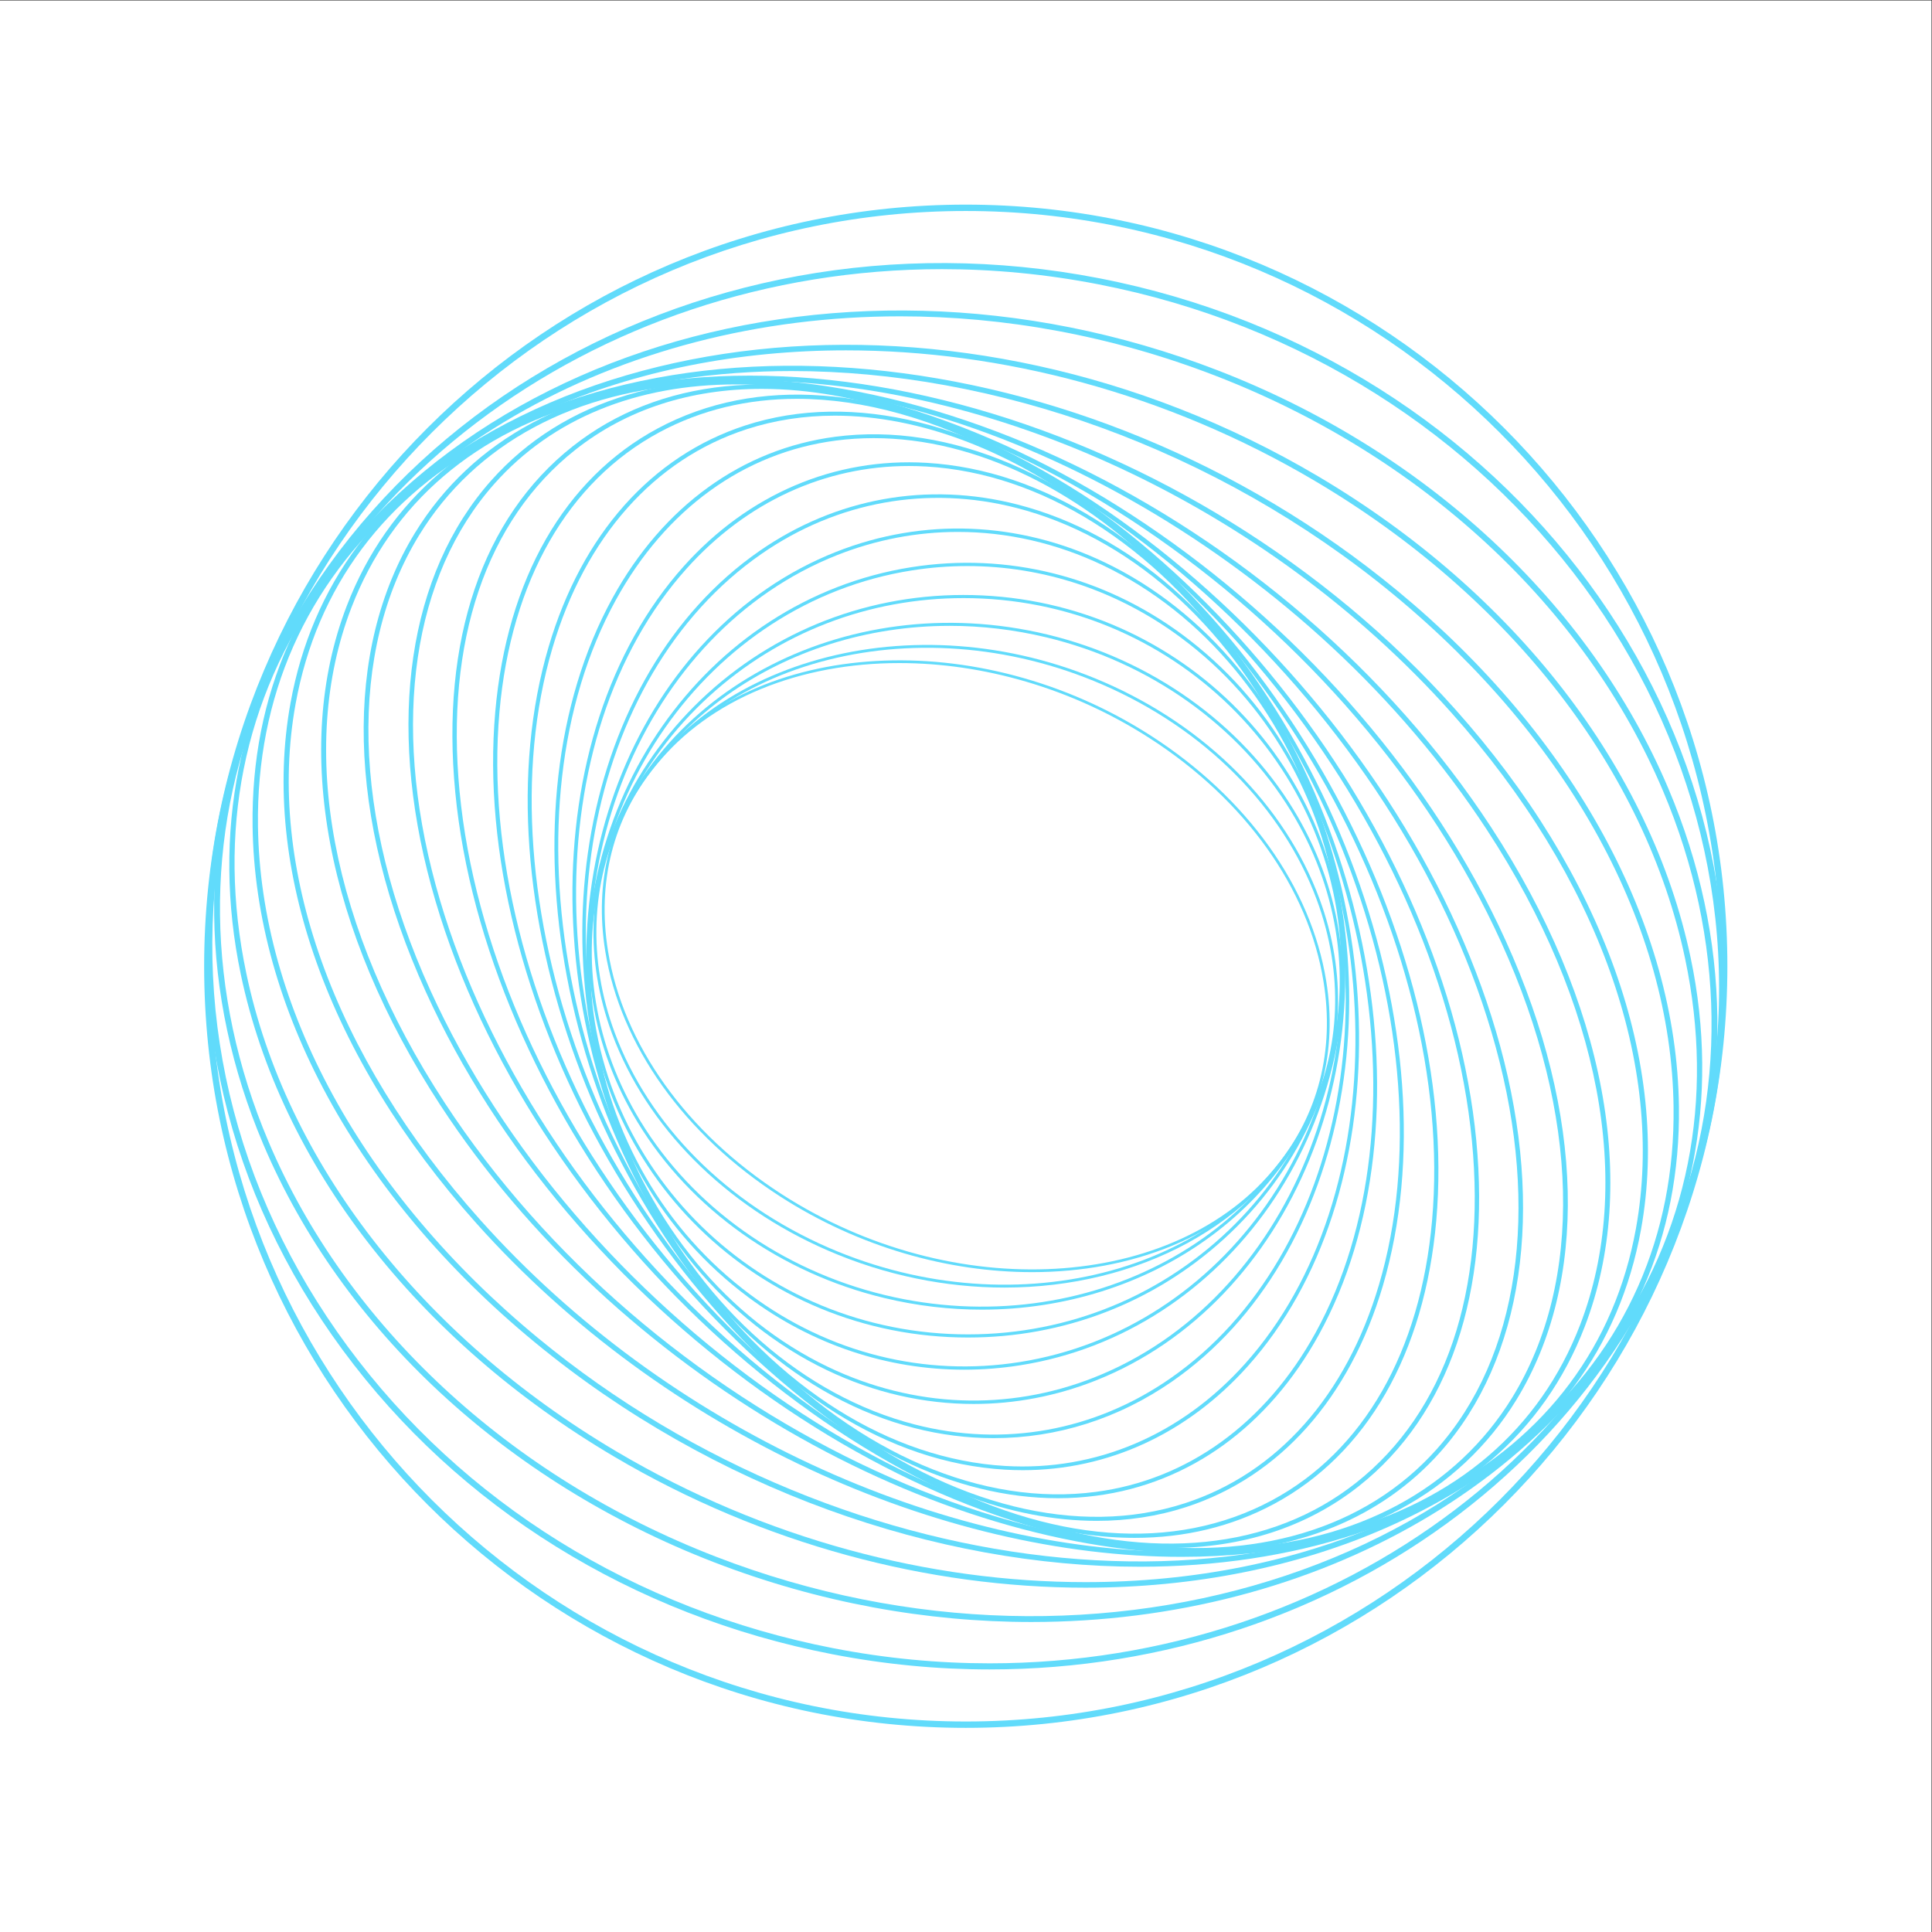 <?xml version="1.0" encoding="UTF-8" standalone="no"?>
<!-- Created with Inkscape (http://www.inkscape.org/) -->

<svg
   xmlns:dc="http://purl.org/dc/elements/1.1/"
   xmlns:cc="http://creativecommons.org/ns#"
   xmlns:rdf="http://www.w3.org/1999/02/22-rdf-syntax-ns#"
   xmlns:svg="http://www.w3.org/2000/svg"
   xmlns="http://www.w3.org/2000/svg"
   xmlns:sodipodi="http://sodipodi.sourceforge.net/DTD/sodipodi-0.dtd"
   xmlns:inkscape="http://www.inkscape.org/namespaces/inkscape"
   version="1.1"
   id="svg2"
   xml:space="preserve"
   width="1333.333"
   height="1333.333"
   viewBox="0 0 1333.333 1333.333"
   sodipodi:docname="circleswirl.svg"
   inkscape:version="0.92.5 (2060ec1f9f, 2020-04-08)"><rect x="0" y="0" width="1333.333" height="1333.333" fill="#333333" stroke="none"/><defs
     id="defs6" /><sodipodi:namedview
     pagecolor="#ffffff"
     bordercolor="#666666"
     borderopacity="1"
     objecttolerance="10"
     gridtolerance="10"
     guidetolerance="10"
     inkscape:pageopacity="0"
     inkscape:pageshadow="2"
     inkscape:window-width="1920"
     inkscape:window-height="1009"
     id="namedview4"
     showgrid="false"
     inkscape:zoom="0.50063163"
     inkscape:cx="754.83526"
     inkscape:cy="800.11941"
     inkscape:window-x="768"
     inkscape:window-y="0"
     inkscape:window-maximized="1"
     inkscape:current-layer="g10" /><g
     id="g10"
     inkscape:groupmode="layer"
     inkscape:label="ink_ext_XXXXXX"
     transform="matrix(1.333,0,0,-1.333,0,1333.333)"><g
       id="g12"
       transform="scale(0.1)"><path
         d="M 0,0 V 10000 H 10000 V 0 H 0"
         style="fill:#ffffff;fill-opacity:1;fill-rule:nonzero;stroke:none"
         id="path14"
         inkscape:connector-curvature="0" /><path
         d="m 4656.7,6569.64 c -511.25,0 -980.25,-180.87 -1265.4,-534.63 -216.83,-269.01 -301.01,-599.67 -243.42,-956.2 77.89,-482.25 405.8,-941.22 899.65,-1259.24 887.13,-571.28 2036.06,-506.02 2561.17,145.41 216.83,269.02 301.02,599.68 243.42,956.23 -77.89,482.24 -405.8,941.21 -899.65,1259.22 -405.39,261.05 -865.55,389.21 -1295.77,389.21 z m 686.37,-3153.4 c -432.97,0 -895.61,128.78 -1303.28,391.3 -497.26,320.21 -827.49,782.73 -906.03,1268.98 -58.26,360.67 26.96,695.21 246.41,967.46 529.53,656.98 1686.95,723.59 2580.04,148.47 497.26,-320.2 827.49,-782.72 906.04,-1268.96 58.25,-360.67 -26.96,-695.22 -246.42,-967.47 -287.82,-357.07 -761.23,-539.78 -1276.76,-539.78"
         style="fill:#61DBFB;fill-opacity:1;fill-rule:nonzero;stroke:none"
         id="path16"
         inkscape:connector-curvature="0" /><path
         d="m 3217.04,5774.33 6.71,-3.27 c -166.1,-341.42 -180.78,-737.17 -41.33,-1114.35 177.14,-479.12 581.06,-885.21 1108.17,-1114.14 979.5,-425.4 2094.57,-117.5 2485.65,686.36 166.12,341.42 180.8,737.18 41.35,1114.35 -177.14,479.13 -581.06,885.22 -1108.18,1114.15 -979.49,425.38 -2094.58,117.49 -2485.66,-686.37 z M 5200.42,3336.4 c -301.64,0 -615.07,61.9 -915.77,192.5 -530.83,230.53 -937.67,639.72 -1116.22,1122.64 -140.88,381.03 -125.99,780.93 41.91,1126.05 394.54,810.94 1518.3,1122.04 2505.01,693.51 530.83,-230.53 937.68,-639.72 1116.23,-1122.64 140.88,-381.03 125.98,-780.93 -41.92,-1126.06 -274.31,-563.81 -901.08,-886 -1589.24,-886"
         style="fill:#61DBFB;fill-opacity:1;fill-rule:nonzero;stroke:none"
         id="path18"
         inkscape:connector-curvature="0" /><path
         d="m 4916.68,6762.38 c -854.66,0 -1613.8,-520.69 -1807.07,-1307.82 -103.59,-421.89 -30.37,-868.15 206.18,-1256.58 270.27,-443.79 731.76,-772.01 1266.13,-900.52 1042.29,-250.64 2077.96,309.16 2308.47,1247.98 103.6,421.88 30.38,868.14 -206.17,1256.57 -270.27,443.79 -731.76,772.02 -1266.13,900.53 -168.4,40.5 -336.72,59.84 -501.41,59.84 z m 166.6,-3540.31 c -165.94,-0.01 -335.31,19.47 -505,60.27 -538.36,129.47 -1003.35,460.26 -1275.76,907.55 -238.72,391.99 -312.59,842.43 -208,1268.37 l 7.54,-1.84 -7.54,1.84 c 232.54,947.1 1276.55,1512.08 2327.21,1259.4 538.36,-129.47 1003.35,-460.26 1275.76,-907.56 238.72,-391.98 312.58,-842.43 207.99,-1268.37 -194.99,-794.14 -960.62,-1319.6 -1822.2,-1319.66"
         style="fill:#61DBFB;fill-opacity:1;fill-rule:nonzero;stroke:none"
         id="path20"
         inkscape:connector-curvature="0" /><path
         d="m 4988.11,6905.98 c -490.4,0 -954.28,-178.15 -1315.33,-507.19 C 3298.82,6058 3080.47,5594.25 3057.94,5092.99 3010.78,4043.3 3843.63,3147.62 4914.5,3096.36 c 526.04,-25.1 1027.84,154.1 1412.72,504.84 373.97,340.8 592.32,804.55 614.85,1305.81 47.16,1049.69 -785.7,1945.37 -1856.57,1996.63 -32.56,1.57 -65.03,2.34 -97.39,2.34 z m 23.81,-3828.17 c -32.65,0 -65.33,0.78 -98.19,2.36 -1079.78,51.69 -1919.54,954.96 -1871.98,2013.55 22.71,505.59 242.94,973.33 620.11,1317.05 388.08,353.67 894.02,534.42 1424.41,509.06 1079.78,-51.69 1919.55,-954.96 1871.99,-2013.55 -22.71,-505.59 -242.94,-973.33 -620.12,-1317.05 -364.03,-331.76 -831.81,-511.42 -1326.22,-511.42"
         style="fill:#61DBFB;fill-opacity:1;fill-rule:nonzero;stroke:none"
         id="path22"
         inkscape:connector-curvature="0" /><path
         d="m 5008.05,7071.87 c -95.41,0 -191.34,-7.49 -287.2,-22.6 C 3659.97,6881.87 2922.2,5826.34 3076.23,4696.28 c 77.8,-570.72 364.91,-1066.69 808.48,-1396.54 407.06,-302.72 902.27,-426.65 1394.45,-349.01 1060.88,167.39 1798.65,1222.93 1644.62,2352.99 -77.8,570.72 -364.94,1066.7 -808.5,1396.55 -327.79,243.74 -712.75,371.6 -1107.23,371.6 z m -16.14,-4160.64 c -398.09,0 -786.54,128.99 -1117.28,374.95 -447.24,332.58 -736.73,832.55 -815.14,1407.82 -155.27,1139.1 588.84,2203.15 1658.73,2371.96 496.62,78.37 996.39,-46.69 1407.14,-352.13 C 6572.61,6381.24 6862.1,5881.27 6940.52,5306 7095.79,4166.9 6351.68,3102.85 5281.79,2934.04 c -96.73,-15.26 -193.59,-22.81 -289.88,-22.81"
         style="fill:#61DBFB;fill-opacity:1;fill-rule:nonzero;stroke:none"
         id="path24"
         inkscape:connector-curvature="0" /><path
         d="m 4959.23,7248.58 c -211.15,0 -421.88,-39.71 -623.92,-119.5 C 3325.77,6730.41 2802.98,5450.8 3169.93,4276.61 c 190.79,-610.46 598.51,-1103.16 1118.63,-1351.79 441.3,-210.93 930,-230.08 1376.13,-53.9 1009.54,398.66 1532.33,1678.27 1165.39,2852.46 -190.78,610.46 -598.51,1103.16 -1118.63,1351.8 -241.44,115.4 -497.13,173.4 -752.22,173.4 z m 81.52,-4514.8 c -257.69,0 -515.91,58.57 -759.79,175.15 -524.52,250.73 -935.61,747.31 -1127.83,1362.44 -369.65,1182.8 157.77,2472.12 1175.7,2874.1 450.73,178 944.45,158.68 1390.22,-54.41 524.52,-250.73 935.61,-747.31 1127.83,-1362.43 369.64,-1182.81 -157.79,-2472.13 -1175.72,-2874.1 -204.13,-80.6 -417.09,-120.75 -630.41,-120.75"
         style="fill:#61DBFB;fill-opacity:1;fill-rule:nonzero;stroke:none"
         id="path26"
         inkscape:connector-curvature="0" /><path
         d="m 3342.05,3848.13 c 311.85,-628.08 820.2,-1073.04 1394.68,-1220.78 460.2,-118.34 929.48,-33.7 1321.51,238.28 915.13,634.91 1184.15,2109.1 599.71,3286.23 -311.86,628.09 -820.2,1073.05 -1394.68,1220.78 -460.14,118.35 -929.47,33.71 -1321.5,-238.27 C 3026.64,6499.47 2757.61,5025.28 3342.05,3848.13 Z M 5144.03,2556.84 c -136.62,0 -274.61,17.43 -411.86,52.73 -579.67,149.06 -1092.34,597.53 -1406.56,1230.4 -588.35,1184.98 -316.63,2669.61 605.7,3309.48 396.49,275.08 871.14,360.66 1336.53,240.98 579.66,-149.06 1092.33,-597.53 1406.55,-1230.41 588.34,-1184.96 316.64,-2669.59 -605.69,-3309.48 -279.55,-193.95 -598.03,-293.7 -924.67,-293.7"
         style="fill:#61DBFB;fill-opacity:1;fill-rule:nonzero;stroke:none"
         id="path28"
         inkscape:connector-curvature="0" /><path
         d="m 4705.3,7589.85 c -436,0 -841.76,-186.57 -1150.8,-531.41 -777.42,-867.51 -760.22,-2496.76 38.35,-3631.87 428.58,-609.21 1015.82,-978.71 1611.16,-1013.76 470.13,-27.63 911.11,160.1 1241.49,528.75 777.42,867.5 760.23,2496.75 -38.34,3631.87 -428.57,609.21 -1015.81,978.7 -1611.15,1013.76 -30.37,1.78 -60.62,2.66 -90.71,2.66 z m 589.48,-5198.86 c -30.5,0 -61.12,0.89 -91.9,2.71 -601.19,35.39 -1193.74,407.84 -1625.7,1021.85 -803.39,1141.98 -819.96,2781.91 -36.93,3655.66 334.34,373.09 780.65,563.15 1256.89,535.09 601.18,-35.4 1193.73,-407.85 1625.69,-1021.86 803.39,-1141.98 819.96,-2781.91 36.92,-3655.66 -312.73,-348.98 -723.5,-537.79 -1164.97,-537.79"
         style="fill:#61DBFB;fill-opacity:1;fill-rule:nonzero;stroke:none"
         id="path30"
         inkscape:connector-curvature="0" /><path
         d="m 4522.97,7734.17 c -65.86,0 -131.24,-4.2 -195.99,-12.69 C 3851.06,7659.1 3446.86,7366.32 3188.83,6897.05 2591,5809.82 2918.77,4074.5 3919.5,3028.72 c 529.56,-553.41 1168.71,-826.83 1753.52,-750.2 475.92,62.37 880.13,355.16 1138.16,824.43 597.82,1087.23 270.05,2822.55 -730.67,3868.32 -470.94,492.15 -1028.56,762.9 -1557.54,762.9 z m 954.09,-5488.3 c -534.49,-0.02 -1097.2,272.88 -1571.99,769.05 -1006.31,1051.61 -1335.45,2797.44 -733.73,3891.75 261.17,474.98 670.65,771.38 1153.05,834.61 591.2,77.51 1236.54,-198.15 1770.55,-756.2 C 7101.23,5933.47 7430.38,4187.64 6828.67,3093.32 6567.5,2618.35 6158,2321.94 5675.61,2258.72 c -65.57,-8.59 -131.87,-12.84 -198.55,-12.85"
         style="fill:#61DBFB;fill-opacity:1;fill-rule:nonzero;stroke:none"
         id="path32"
         inkscape:connector-curvature="0" /><path
         d="m 4321.71,7850.53 c -157.97,0 -311.13,-23.21 -456.41,-70.4 C 3387.04,7624.75 3030.23,7222.99 2860.6,6648.86 2481.1,5364.4 3134.02,3580.38 4316.07,2671.97 c 606.19,-465.88 1269.06,-630.66 1818.64,-452.1 478.26,155.38 835.06,557.14 1004.69,1131.26 379.51,1284.47 -273.41,3068.49 -1455.46,3976.9 -445.95,342.71 -922.61,522.5 -1362.23,522.5 z M 5678.36,2128.66 c -444.27,0 -925.29,181.22 -1374.98,526.81 -1188.29,913.2 -1844.46,2707.28 -1462.74,3999.29 171.64,580.9 533.25,987.59 1018.23,1145.16 556.22,180.69 1226.04,14.72 1837.76,-455.39 1188.29,-913.21 1844.46,-2707.28 1462.72,-3999.29 -171.62,-580.9 -533.23,-987.59 -1018.21,-1145.16 -147.33,-47.87 -302.7,-71.42 -462.78,-71.42"
         style="fill:#61DBFB;fill-opacity:1;fill-rule:nonzero;stroke:none"
         id="path34"
         inkscape:connector-curvature="0" /><path
         d="m 4125.62,7937.71 c -255.98,0 -495.84,-57.3 -710.64,-172.64 C 2940,7509.98 2645.5,6995.26 2585.73,6315.72 2458.26,4866.17 3439.62,3097.73 4773.37,2373.59 c 663.75,-360.38 1307.14,-409.61 1811.65,-138.66 474.99,255.08 769.48,769.81 829.25,1449.34 127.47,1449.56 -853.89,3218 -2187.63,3942.14 -381.17,206.95 -755.72,311.3 -1101.02,311.3 z m 1748.8,-5897.16 c -348.94,-0.01 -726.92,105.22 -1111.41,313.97 -1340.63,727.89 -2327.05,2505.73 -2198.88,3963.1 60.41,687.07 358.94,1207.91 840.59,1466.56 511.2,274.52 1161.9,225.26 1832.28,-138.7 1340.63,-727.89 2327.04,-2505.73 2198.87,-3963.11 -60.42,-687.07 -358.94,-1207.91 -840.59,-1466.56 -218,-117.07 -461.41,-175.26 -720.86,-175.26"
         style="fill:#61DBFB;fill-opacity:1;fill-rule:nonzero;stroke:none"
         id="path36"
         inkscape:connector-curvature="0" /><path
         d="m 3943.63,7989.19 c -369.75,0 -699.59,-105.93 -964.8,-315.31 -461.36,-364.24 -674.19,-993.16 -599.31,-1770.89 151.47,-1573.33 1452.21,-3256.87 2899.55,-3752.88 683.13,-234.11 1301.82,-171.6 1742.11,176 461.34,364.24 674.19,993.16 599.31,1770.89 -151.48,1573.34 -1452.21,3256.88 -2899.56,3752.89 -271.64,93.1 -533.2,139.3 -777.3,139.3 z M 6056.49,1988.15 c -246.67,-0.01 -510.58,46.6 -784.75,140.56 -1454.95,498.61 -2762.5,2190.77 -2914.75,3772.11 -75.64,785.65 140.23,1421.65 607.83,1790.82 446.52,352.54 1072.77,416.35 1763.44,179.65 1454.94,-498.61 2762.5,-2190.78 2914.76,-3772.12 75.63,-785.65 -140.23,-1421.64 -607.83,-1790.81 -269.27,-212.59 -604,-320.19 -978.7,-320.21"
         style="fill:#61DBFB;fill-opacity:1;fill-rule:nonzero;stroke:none"
         id="path38"
         inkscape:connector-curvature="0" /><path
         d="m 3810.71,8012.26 c -514.99,0 -950.33,-176.46 -1249.5,-512.52 C 2136.84,7023.04 2025.56,6264.86 2255.9,5419.6 2704.81,3772.19 4302.75,2245.59 5817.94,2016.56 c 676.54,-102.23 1252.15,69.53 1620.86,483.7 424.37,476.7 535.65,1234.88 305.3,2080.14 -448.93,1647.41 -2046.84,3174 -3562.03,3403.04 -127.6,19.27 -251.66,28.82 -371.36,28.82 z M 6189.46,1964.14 c -120.96,0 -246.16,9.63 -375.04,29.1 -1523.58,230.3 -3130.13,1764.57 -3581.28,3420.16 -232.47,853.09 -119.32,1619.26 310.45,2102.02 374.2,420.33 957.37,594.81 1642,491.34 C 5709.16,7776.46 7315.71,6242.19 7766.86,4586.6 7999.33,3733.51 7886.18,2967.35 7456.42,2484.58 7152.67,2143.37 6711.15,1964.14 6189.46,1964.14"
         style="fill:#61DBFB;fill-opacity:1;fill-rule:nonzero;stroke:none"
         id="path40"
         inkscape:connector-curvature="0" /><path
         d="m 6372.12,1985.83 0.55,-12.28 -0.55,12.28 c 649.14,29.64 1166.86,307.47 1457.79,782.32 369.14,602.5 348.44,1460.44 -56.78,2353.86 C 7018.14,6786.62 5158.96,8084.02 3627.89,8014.17 2978.75,7984.53 2461.03,7706.7 2170.08,7231.85 1800.96,6629.36 1821.64,5771.41 2226.87,4877.99 2981.87,3213.37 4841.43,1915.87 6372.12,1985.83 Z m -118.79,-27.28 c -1515.8,0 -3309.66,1279.51 -4048.86,2909.28 -408.64,900.97 -428.81,1767.3 -55.35,2376.86 295.33,482.03 820.1,764.03 1477.66,794.04 1539.56,70.3 3409.96,-1233.6 4168.75,-2906.56 408.64,-900.96 428.82,-1767.3 55.36,-2376.86 -295.33,-482.03 -820.1,-764.03 -1477.66,-794.04 -39.75,-1.82 -79.74,-2.72 -119.9,-2.72"
         style="fill:#61DBFB;fill-opacity:1;fill-rule:nonzero;stroke:none"
         id="path42"
         inkscape:connector-curvature="0" /><path
         d="m 3767.13,8017.22 c -238.84,0 -470.07,-27.56 -688.8,-85.13 -615.34,-161.98 -1050.76,-534 -1259.17,-1075.84 -280.72,-729.79 -104.8,-1663.72 482.64,-2562.31 1058.62,-1619.33 3131.04,-2617.91 4619.87,-2226.03 615.34,161.98 1050.76,533.99 1259.18,1075.84 280.72,729.79 104.8,1663.72 -482.65,2562.31 C 6795.11,7087.5 5154.09,8017.22 3767.13,8017.22 Z M 6233.97,1957.31 c -1395.73,0 -3045.9,934.09 -3953.62,2322.59 -592.02,905.58 -768.83,1847.97 -485.12,2585.56 211.49,549.84 652.94,927.25 1276.59,1091.41 1498.62,394.55 3583.63,-608.92 4647.83,-2236.77 592.02,-905.58 768.84,-1847.98 485.13,-2585.56 -211.5,-549.84 -652.94,-927.26 -1276.59,-1091.42 -220.35,-58 -453.63,-85.81 -694.22,-85.81"
         style="fill:#61DBFB;fill-opacity:1;fill-rule:nonzero;stroke:none"
         id="path44"
         inkscape:connector-curvature="0" /><path
         d="m 3883.31,8031.41 c -483.73,0 -939.06,-96.6 -1328.5,-300.76 -560.78,-293.97 -915.04,-768.63 -1024.5,-1372.66 -153.36,-846.28 195.3,-1820.1 956.57,-2671.76 969.19,-1084.29 2391.76,-1717.56 3629.81,-1717.64 483.72,-0.03 939.06,96.6 1328.49,300.76 560.79,293.97 915.06,768.63 1024.51,1372.65 153.37,846.28 -195.29,1820.1 -956.56,2671.77 C 6543.94,7398.06 5121.36,8031.41 3883.31,8031.41 Z M 6117.59,1942.27 c -1246.02,0 -2676.45,636.26 -3650.65,1726.15 -766.78,857.84 -1117.77,1839.89 -962.93,2694.33 110.98,612.44 470.06,1093.64 1038.39,1391.58 1396.3,731.99 3635.12,93.75 4990.67,-1422.75 C 8299.85,5473.73 8650.84,4491.67 8495.99,3637.24 8385.02,3024.8 8025.93,2543.61 7457.6,2245.67 l -6.21,11.84 6.21,-11.84 c -392.8,-205.91 -852.29,-303.4 -1340.01,-303.4"
         style="fill:#61DBFB;fill-opacity:1;fill-rule:nonzero;stroke:none"
         id="path46"
         inkscape:connector-curvature="0" /><path
         d="m 4099.05,8081.5 c -778.45,0 -1497.7,-220.37 -2019.55,-674.23 -495.35,-430.82 -752.61,-1012.1 -743.95,-1681 12.08,-934.2 540.21,-1900.12 1448.96,-2650.1 1610.38,-1329.02 3914.38,-1545.89 5136,-483.44 l 9.14,-10.51 -9.14,10.51 c 495.35,430.82 752.6,1012.09 743.95,1680.99 -12.08,934.2 -540.22,1900.12 -1448.97,2650.11 C 6293.03,7685.11 5142.87,8081.5 4099.05,8081.5 Z M 5901.01,1891.08 c -1050.45,0 -2206.92,398.3 -3134.23,1163.61 -915.08,755.19 -1446.91,1728.82 -1459.09,2671.23 -8.77,677.33 251.8,1266.01 753.53,1702.37 1231.43,1071 3551.57,854.35 5172.01,-482.98 915.08,-755.2 1446.91,-1728.83 1459.09,-2671.24 8.76,-677.33 -251.8,-1266 -753.53,-1702.36 C 7412.07,2113.6 6686.16,1891.08 5901.01,1891.08"
         style="fill:#61DBFB;fill-opacity:1;fill-rule:nonzero;stroke:none"
         id="path48"
         inkscape:connector-curvature="0" /><path
         d="m 4380.14,8188.62 c -1110.48,0 -2127.64,-420.62 -2705.49,-1224.98 -414.9,-577.5 -553,-1269.32 -399.38,-2000.67 204.62,-974.19 903.63,-1876.64 1917.77,-2475.96 770.06,-455.08 1622.95,-675.59 2426.83,-675.63 1110.48,-0.06 2127.64,420.62 2705.48,1224.98 414.9,577.5 553,1269.31 399.38,2000.66 -204.62,974.19 -903.62,1876.65 -1917.77,2475.97 -770.05,455.08 -1622.94,675.63 -2426.82,675.63 z m 1239.18,-6406 c -808.99,0 -1666.62,221.71 -2441.07,679.38 -1021.14,603.46 -1725.12,1512.84 -1931.41,2494.99 -153.12,728.99 -9.58,1447.65 404.21,2023.62 1004.71,1398.5 3324.25,1648.57 5170.7,557.39 1021.14,-603.46 1725.12,-1512.85 1931.42,-2495.01 153.11,-728.97 9.57,-1447.63 -404.22,-2023.6 l -11.8,8.48 11.8,-8.48 C 7765.65,2207.47 6739.11,1782.62 5619.32,1782.62"
         style="fill:#61DBFB;fill-opacity:1;fill-rule:nonzero;stroke:none"
         id="path50"
         inkscape:connector-curvature="0" /><path
         d="M 4660.2,8364.81 C 3203.86,8364.81 1882.82,7637.78 1361.81,6406.2 1055.02,5681 1065.17,4858.95 1390.38,4091.5 1793.91,3139.26 2638.03,2356.21 3706.33,1943.15 5712.6,1167.43 7925.01,1907.92 8638.2,3593.8 8944.98,4319 8934.83,5141.05 8609.62,5908.5 8206.09,6860.74 7361.96,7643.79 6293.67,8056.85 5753.04,8265.87 5197.4,8364.81 4660.2,8364.81 Z m 679.22,-6759.83 c -540.77,0 -1099.93,99.56 -1644.02,309.92 C 2619.52,2330.9 1769.2,3119.93 1362.48,4079.69 1034.05,4854.75 1023.91,5685.18 1333.92,6418 2053.41,8118.79 4283.19,8866.67 6304.6,8085.09 7380.48,7669.1 8230.8,6880.07 8637.51,5920.31 8965.96,5145.25 8976.1,4314.82 8666.09,3581.99 8140.26,2338.99 6807.71,1604.98 5339.42,1604.98"
         style="fill:#61DBFB;fill-opacity:1;fill-rule:nonzero;stroke:none"
         id="path52"
         inkscape:connector-curvature="0" /><path
         d="m 4876.65,8609.03 c -1802.43,0 -3385.9,-1166.5 -3715.63,-2862.81 -183.262,-942.82 43.59,-1906.86 638.76,-2714.55 595.47,-808.1 1488.27,-1362.92 2513.93,-1562.3 272.36,-52.93 543.5,-78.38 809.64,-78.4 1802.44,-0.09 3385.91,1166.5 3715.64,2862.81 378.42,1946.79 -1035.88,3865.37 -3152.7,4276.84 -272.36,52.94 -543.49,78.41 -809.64,78.41 z m 246.68,-7249.64 c -268.31,0 -541.08,25.62 -815.64,78.99 -1033.47,200.88 -1933.15,760.07 -2533.33,1574.56 -600.48,814.88 -829.301,1787.71 -644.33,2739.31 381.74,1963.88 2428.34,3224.17 4562.28,2809.37 2133.92,-414.79 3559.41,-2349.98 3177.67,-4313.87 l -15.49,3.01 15.49,-3.01 C 8537.36,2536.54 6940.36,1359.39 5123.33,1359.39"
         style="fill:#61DBFB;fill-opacity:1;fill-rule:nonzero;stroke:none"
         id="path54"
         inkscape:connector-curvature="0" /><path
         d="m 5000.01,8910.17 c -2156.08,0 -3910.17,-1754.1 -3910.17,-3910.17 0,-2156.07 1754.09,-3910.17 3910.17,-3910.17 2156.07,0 3910.15,1754.1 3910.15,3910.17 0,2156.07 -1754.08,3910.17 -3910.15,3910.17 z m 0,-7853.26 c -2174.23,0 -3943.1,1768.86 -3943.1,3943.09 0,2174.23 1768.87,3943.09 3943.1,3943.09 2174.22,0 3943.07,-1768.86 3943.07,-3943.09 0,-2174.23 -1768.85,-3943.09 -3943.07,-3943.09"
         style="fill:#61DBFB;fill-opacity:1;fill-rule:nonzero;stroke:none"
         id="path56"
         inkscape:connector-curvature="0" /></g></g></svg>